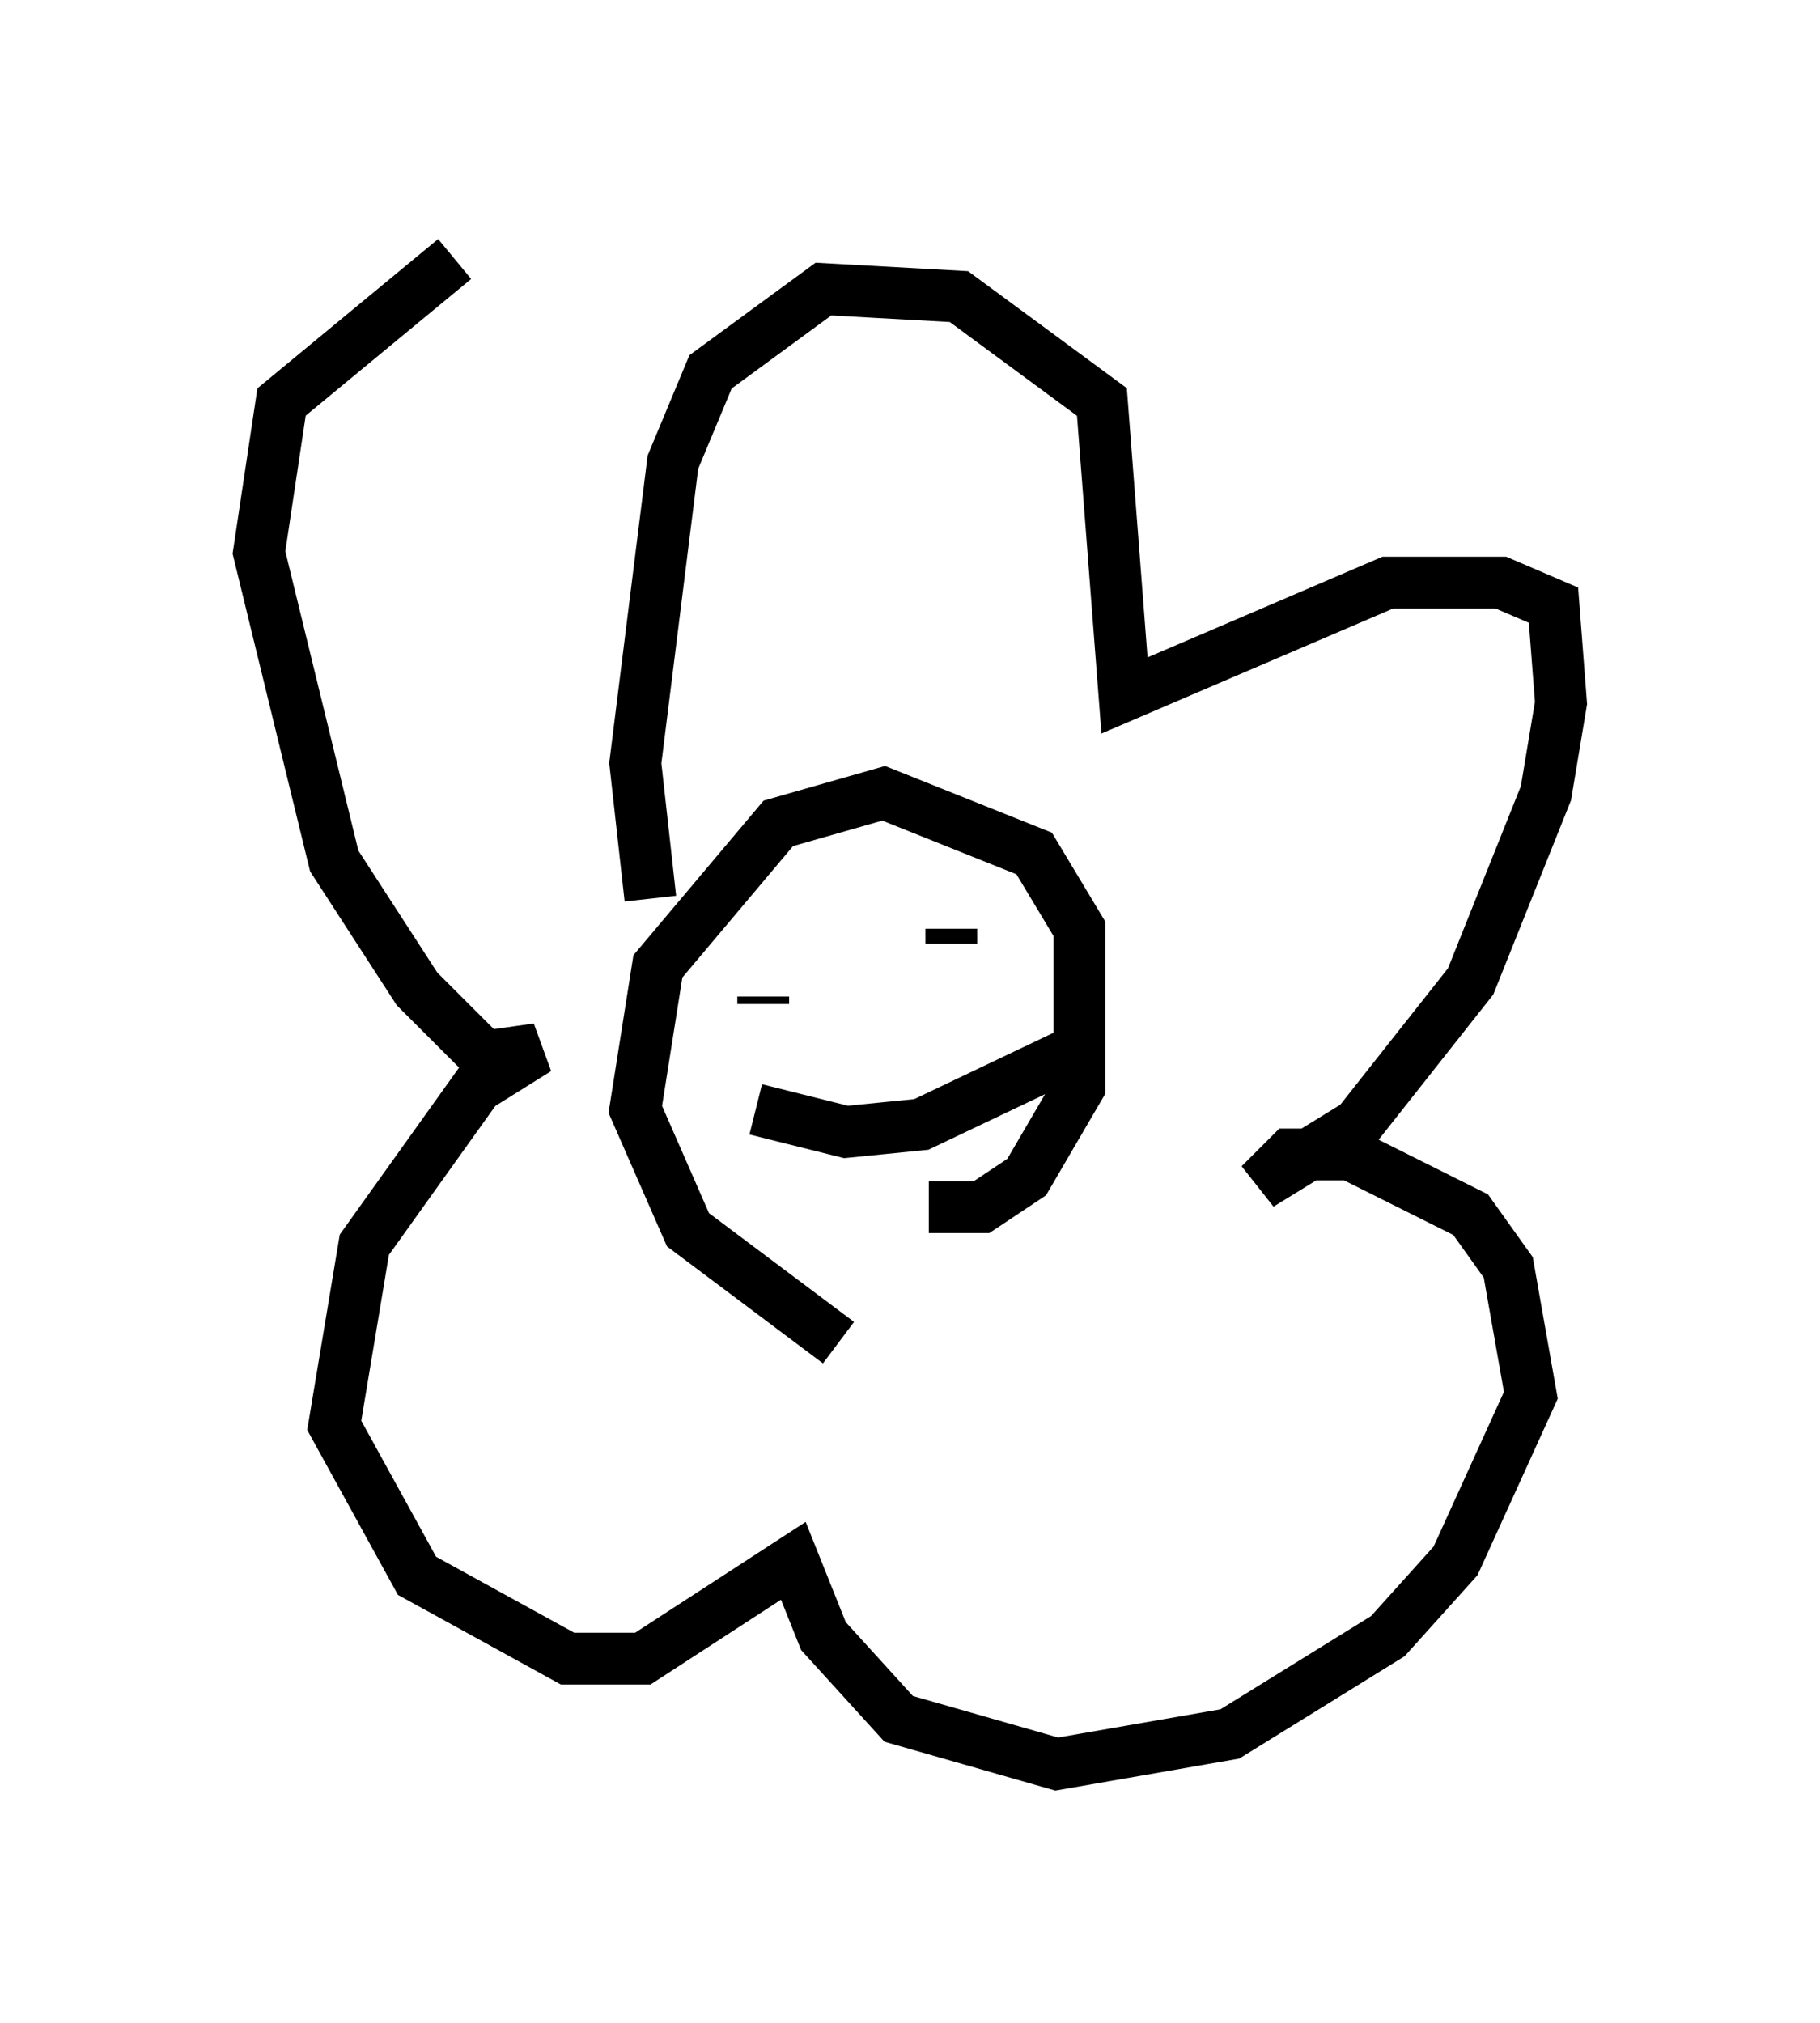 <?xml version="1.0" encoding="utf-8" ?>
<svg baseProfile="full" height="39.05" version="1.1" width="35.128" xmlns="http://www.w3.org/2000/svg" xmlns:ev="http://www.w3.org/2001/xml-events" xmlns:xlink="http://www.w3.org/1999/xlink"><defs /><rect fill="white" height="39.05" width="35.128" x="0" y="0" /><path d="M21.413, 26.642 m-5.229, -0.726 l-2.905, -2.179 -1.017, -2.324 l0.436, -2.76 2.324, -2.76 l2.034, -0.581 2.905, 1.162 l0.872, 1.453 0.0, 3.05 l-1.017, 1.743 -0.872, 0.581 l-1.017, 0.0 m-5.374, -5.955 l-0.291, -2.615 0.726, -5.81 l0.726, -1.743 2.179, -1.598 l2.615, 0.145 2.76, 2.034 l0.436, 5.665 5.084, -2.179 l2.179, 0.0 1.017, 0.436 l0.145, 1.888 -0.291, 1.743 l-1.453, 3.631 -2.179, 2.76 l-1.888, 1.162 0.581, -0.581 l1.162, 0.0 2.324, 1.162 l0.726, 1.017 0.436, 2.469 l-1.453, 3.196 -1.307, 1.453 l-3.05, 1.888 -3.341, 0.581 l-3.05, -0.872 -1.453, -1.598 l-0.581, -1.453 -2.905, 1.888 l-1.453, 0.0 -2.905, -1.598 l-1.598, -2.905 0.581, -3.486 l2.179, -3.05 1.162, -0.726 l-1.017, 0.145 -1.307, -1.307 l-1.598, -2.469 -1.453, -5.955 l0.436, -2.905 3.341, -2.76 m5.665, 14.525 l0.0, 0.0 m3.922, -1.307 l0.0, -0.291 m-3.631, 1.453 l0.0, -0.145 m-0.145, 2.179 l1.743, 0.436 1.453, -0.145 l3.05, -1.453 " fill="none" stroke="black" stroke-width="1" /></svg>